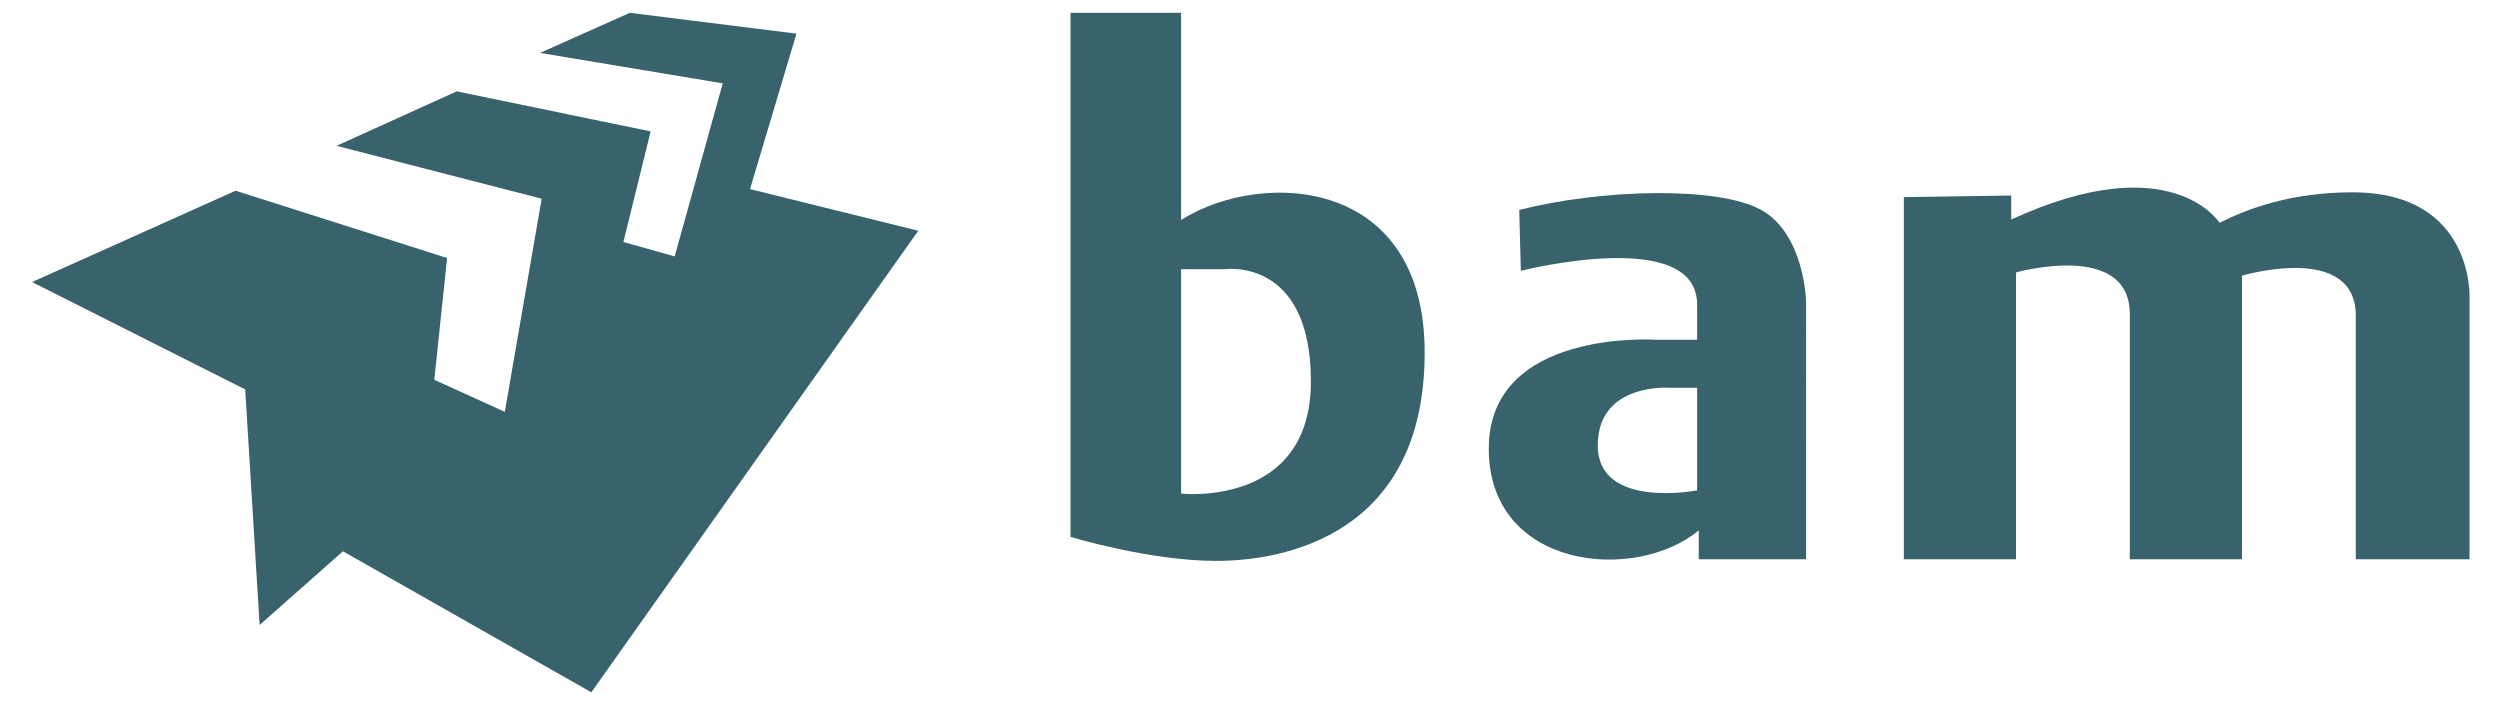<?xml version="1.0" encoding="utf-8"?>
<!-- Generator: Adobe Illustrator 23.0.2, SVG Export Plug-In . SVG Version: 6.00 Build 0)  -->
<svg version="1.1" id="Layer_1" xmlns="http://www.w3.org/2000/svg" xmlns:xlink="http://www.w3.org/1999/xlink" x="0px" y="0px"
	 viewBox="0 0 156 44" style="enable-background:new 0 0 156 44;" xml:space="preserve">
<style type="text/css">
	.st0{fill:#38636C;}
</style>
<g>
	<polygon class="st0" points="33.7,3.3 39.3,0.8 49.7,2.1 46.8,11.8 57.3,14.4 36.9,43.2 21.4,34.4 16.2,39 15.3,24.3 2,17.6 
		14.7,11.9 27.9,16.1 27.1,23.7 31.5,25.7 33.8,12.4 21,9.1 28.5,5.7 40.6,8.2 38.9,15.1 42.1,16 45.1,5.2 	"/>
	<path class="st0" d="M66.8,0.8v32.7c0,0,4.9,1.5,9.1,1.5c4.2,0,13-1.6,13-13c0-11.4-10.9-11.4-15.6-8v2.8h3.1c0,0,5.4-0.8,5.4,7
		c0,7.9-8.1,7-8.1,7V0.8H66.8z"/>
	<path class="st0" d="M94.9,16.9c0,0,11-2.8,11,2.1v11.6c0,0-6.2,1.2-6.2-2.8c0-4,4.6-3.6,4.6-3.6h2.8l-0.4-3h-3.4
		c0,0-10.4-0.7-10.4,6.8s9.1,8.4,13.1,5.1v1.8h6.7V20.4v-1.6c0,0-0.1-4.2-2.8-5.7c-2.7-1.5-10-1.3-15.1,0L94.9,16.9z"/>
	<path class="st0" d="M118.8,12.3v22.6h7V17c0,0,7.1-2,7.1,2.6v15.3h7V17.2c0,0,7.1-2.1,7.1,2.5v15.2h7.1V18.6c0,0,0.3-6.6-7.3-6.6
		c-3.8,0-6.5,1-8.3,1.9c0,0-3-4.8-13-0.2v-1.5L118.8,12.3z"/>
</g>
</svg>
